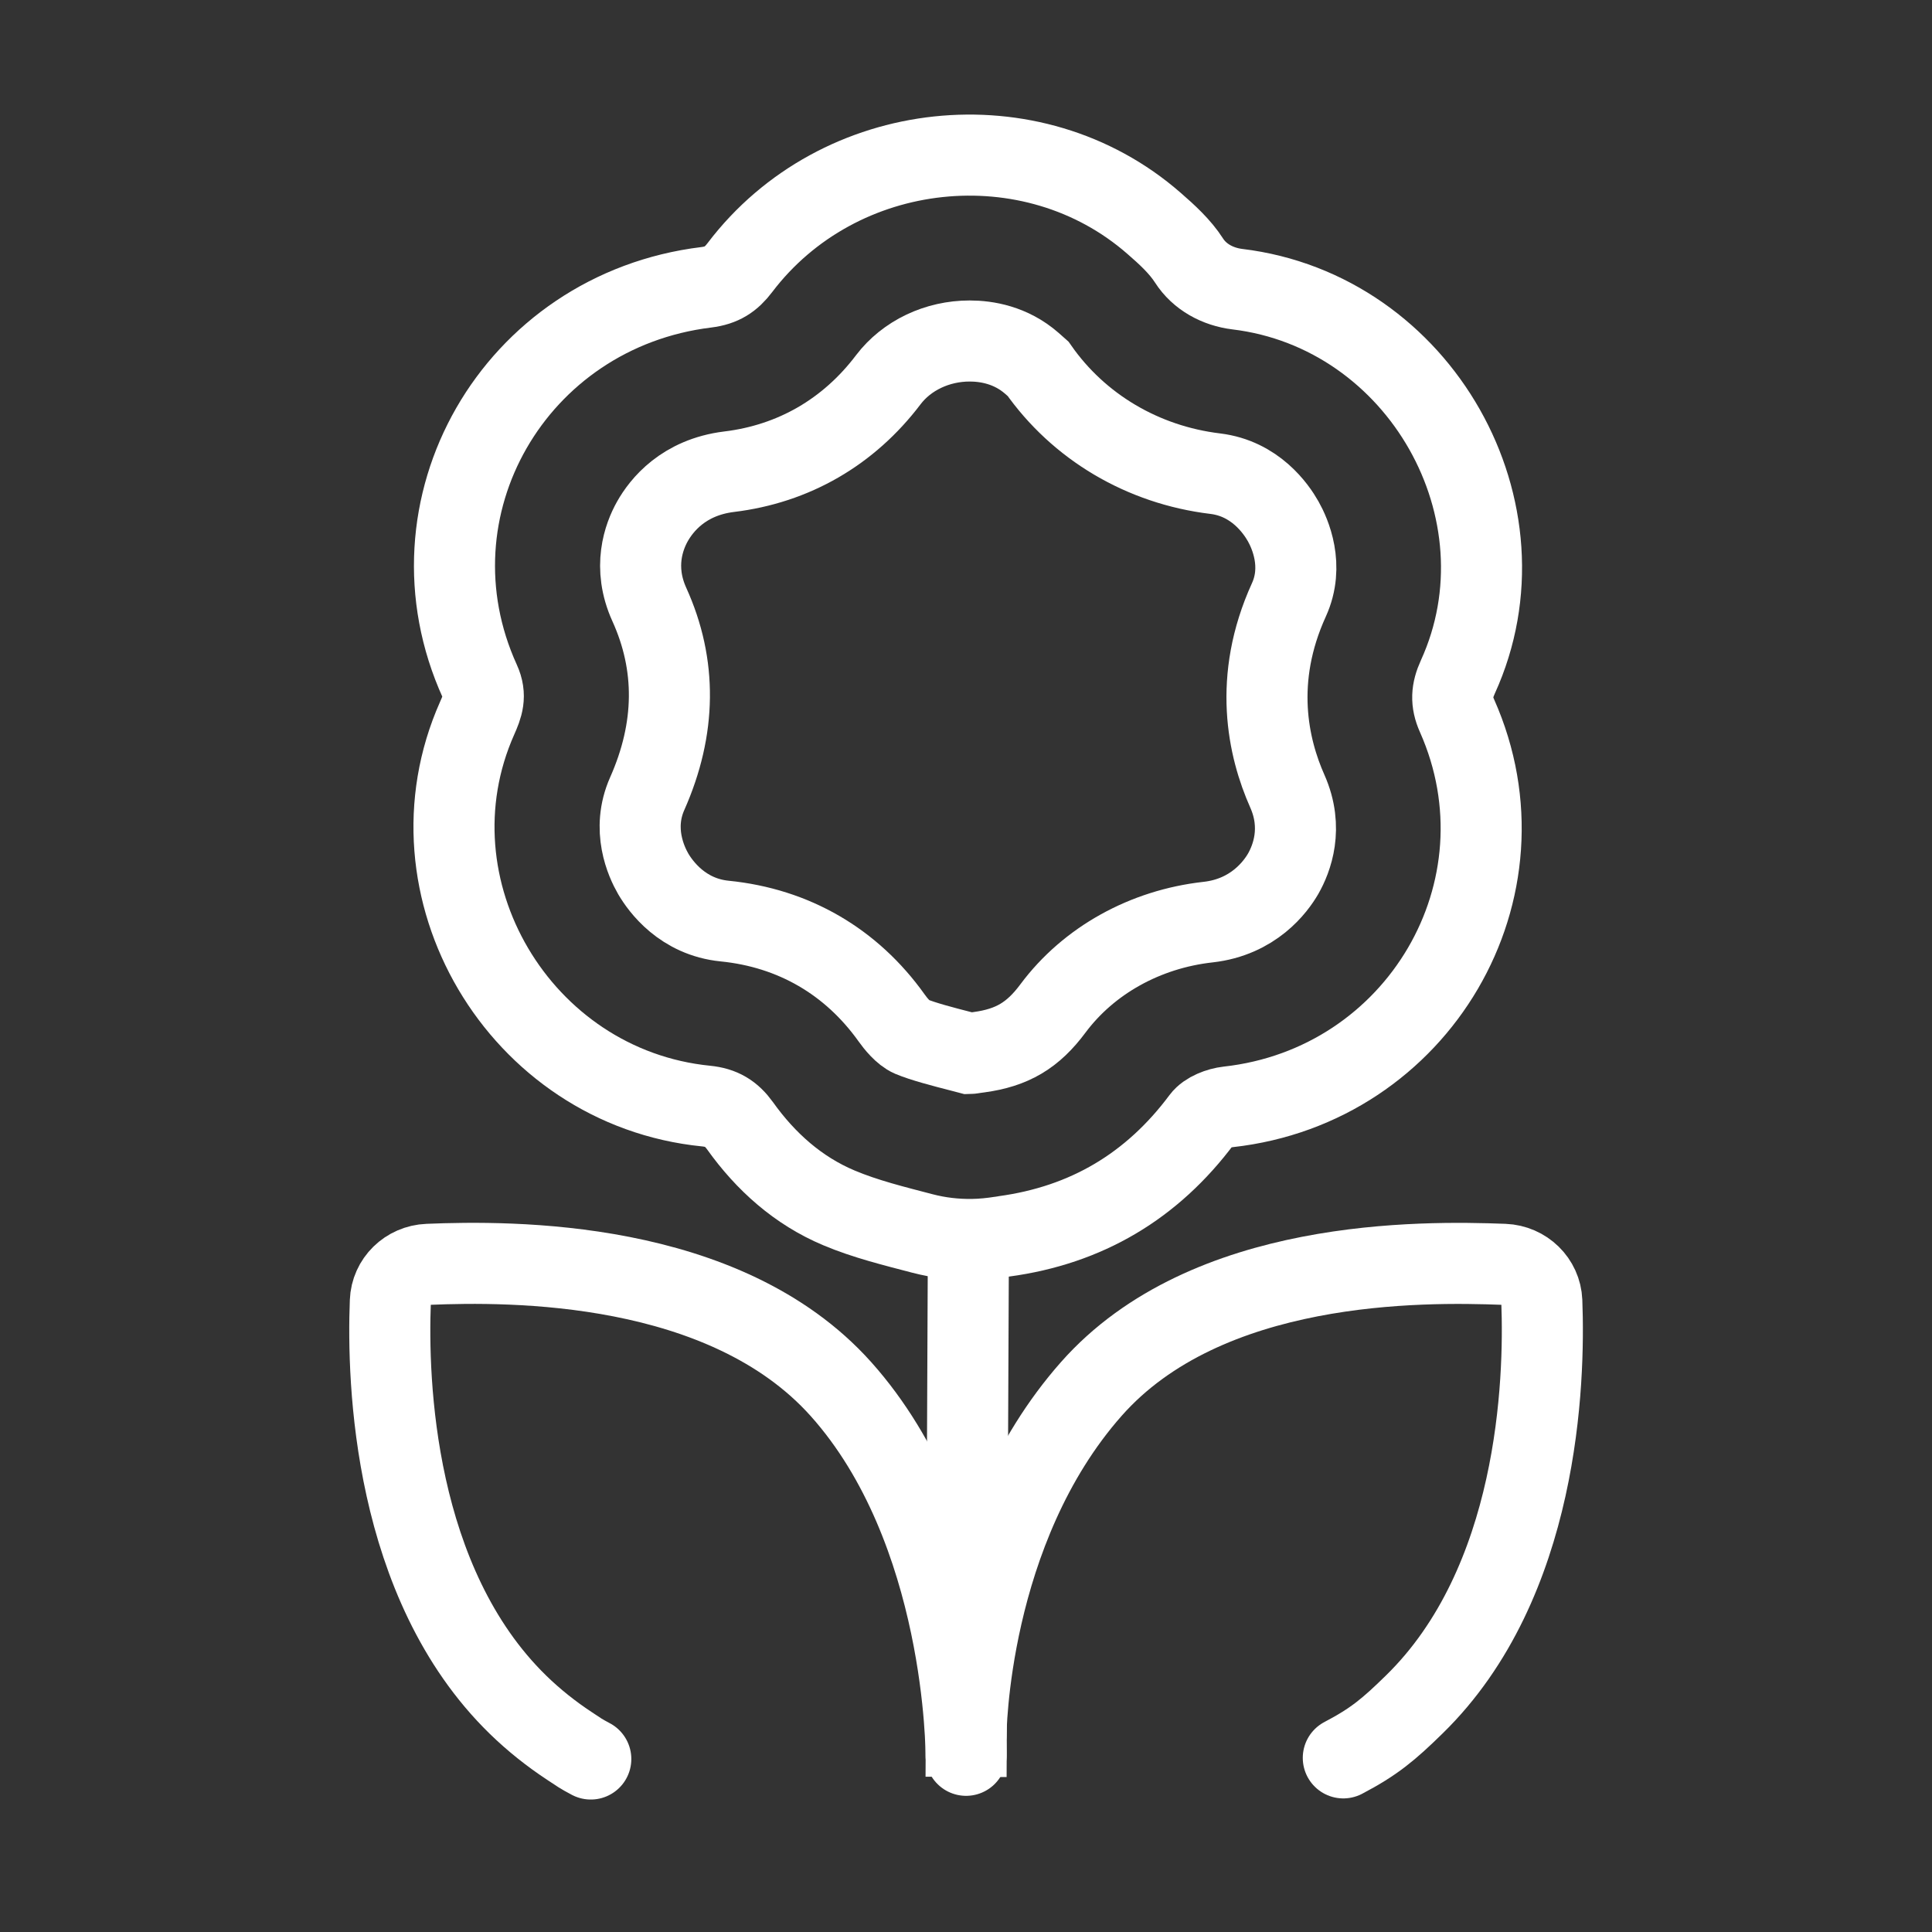 <svg width="24" height="24" viewBox="0 0 24 24" fill="none" xmlns="http://www.w3.org/2000/svg">
    <rect x="0" y="0" width="24" height="24" fill="#333333" stroke="none"/>
    <path d="M12.001 22.073L12.03 15.397" stroke="white" stroke-width="1.007" stroke-miterlimit="10"/>
    <path d="M12.081 15.397C11.872 15.4 11.663 15.376 11.46 15.323C11.113 15.232 10.751 15.144 10.42 15.004C9.914 14.791 9.511 14.43 9.194 13.986C9.084 13.833 8.962 13.759 8.771 13.74C6.45 13.508 4.99 11.031 5.927 8.922C5.994 8.772 6.043 8.643 5.961 8.464C4.981 6.309 6.387 3.861 8.773 3.569C8.967 3.545 9.081 3.47 9.192 3.323C10.417 1.709 12.823 1.452 14.335 2.774C14.495 2.913 14.658 3.061 14.771 3.237C14.902 3.441 15.127 3.562 15.37 3.592C17.644 3.866 19.046 6.354 18.11 8.409C18.032 8.58 18.022 8.718 18.1 8.892C19.056 11.045 17.622 13.488 15.258 13.75C15.143 13.763 14.995 13.819 14.931 13.905C14.314 14.733 13.498 15.22 12.469 15.359C12.459 15.36 12.448 15.362 12.438 15.364C12.32 15.383 12.201 15.395 12.081 15.397H12.081Z" stroke="white" stroke-width="1.007" stroke-miterlimit="10"/>
    <path d="M11.949 13.063C11.711 13.002 11.466 12.938 11.318 12.876C11.222 12.835 11.125 12.714 11.076 12.645C10.576 11.944 9.859 11.528 9.003 11.442C8.479 11.39 8.207 11.013 8.114 10.854C8.027 10.703 7.843 10.303 8.04 9.859C8.399 9.05 8.407 8.26 8.066 7.509C7.856 7.046 7.999 6.665 8.104 6.478C8.217 6.277 8.49 5.93 9.056 5.86C9.859 5.763 10.543 5.367 11.035 4.717C11.264 4.416 11.642 4.236 12.046 4.236C12.254 4.236 12.556 4.284 12.818 4.513C12.851 4.541 12.876 4.564 12.895 4.581C13.399 5.302 14.194 5.775 15.096 5.884C15.591 5.944 15.851 6.318 15.94 6.476C16.026 6.628 16.204 7.029 16.011 7.452C15.561 8.439 15.752 9.29 15.992 9.829C16.195 10.287 16.046 10.668 15.94 10.854C15.848 11.013 15.573 11.392 15.006 11.455C14.225 11.542 13.524 11.932 13.081 12.526C12.831 12.863 12.573 13.015 12.162 13.071C12.127 13.075 12.097 13.08 12.065 13.085C12.054 13.087 12.047 13.088 12.044 13.088L11.949 13.063H11.949Z" stroke="white" stroke-width="1.007" stroke-miterlimit="10"/>
    <path d="M12 21.553C12 21.553 12.01 19.005 13.556 17.255C14.988 15.633 17.66 15.667 18.683 15.706C18.939 15.716 19.143 15.916 19.153 16.166C19.191 17.164 19.116 19.663 17.568 21.174C17.249 21.486 17.07 21.636 16.687 21.837" stroke="white" stroke-width="1.007" stroke-miterlimit="10" stroke-linecap="round"/>
    <path d="M12.001 21.805C12.001 21.805 12.012 19.005 10.446 17.255C9.002 15.642 6.341 15.664 5.318 15.706C5.062 15.716 4.858 15.916 4.849 16.166C4.81 17.163 4.885 19.663 6.433 21.175C6.632 21.369 6.848 21.54 7.074 21.689C7.2 21.772 7.207 21.781 7.339 21.851" stroke="white" stroke-width="1.007" stroke-miterlimit="10" stroke-linecap="round"/>
</svg>
